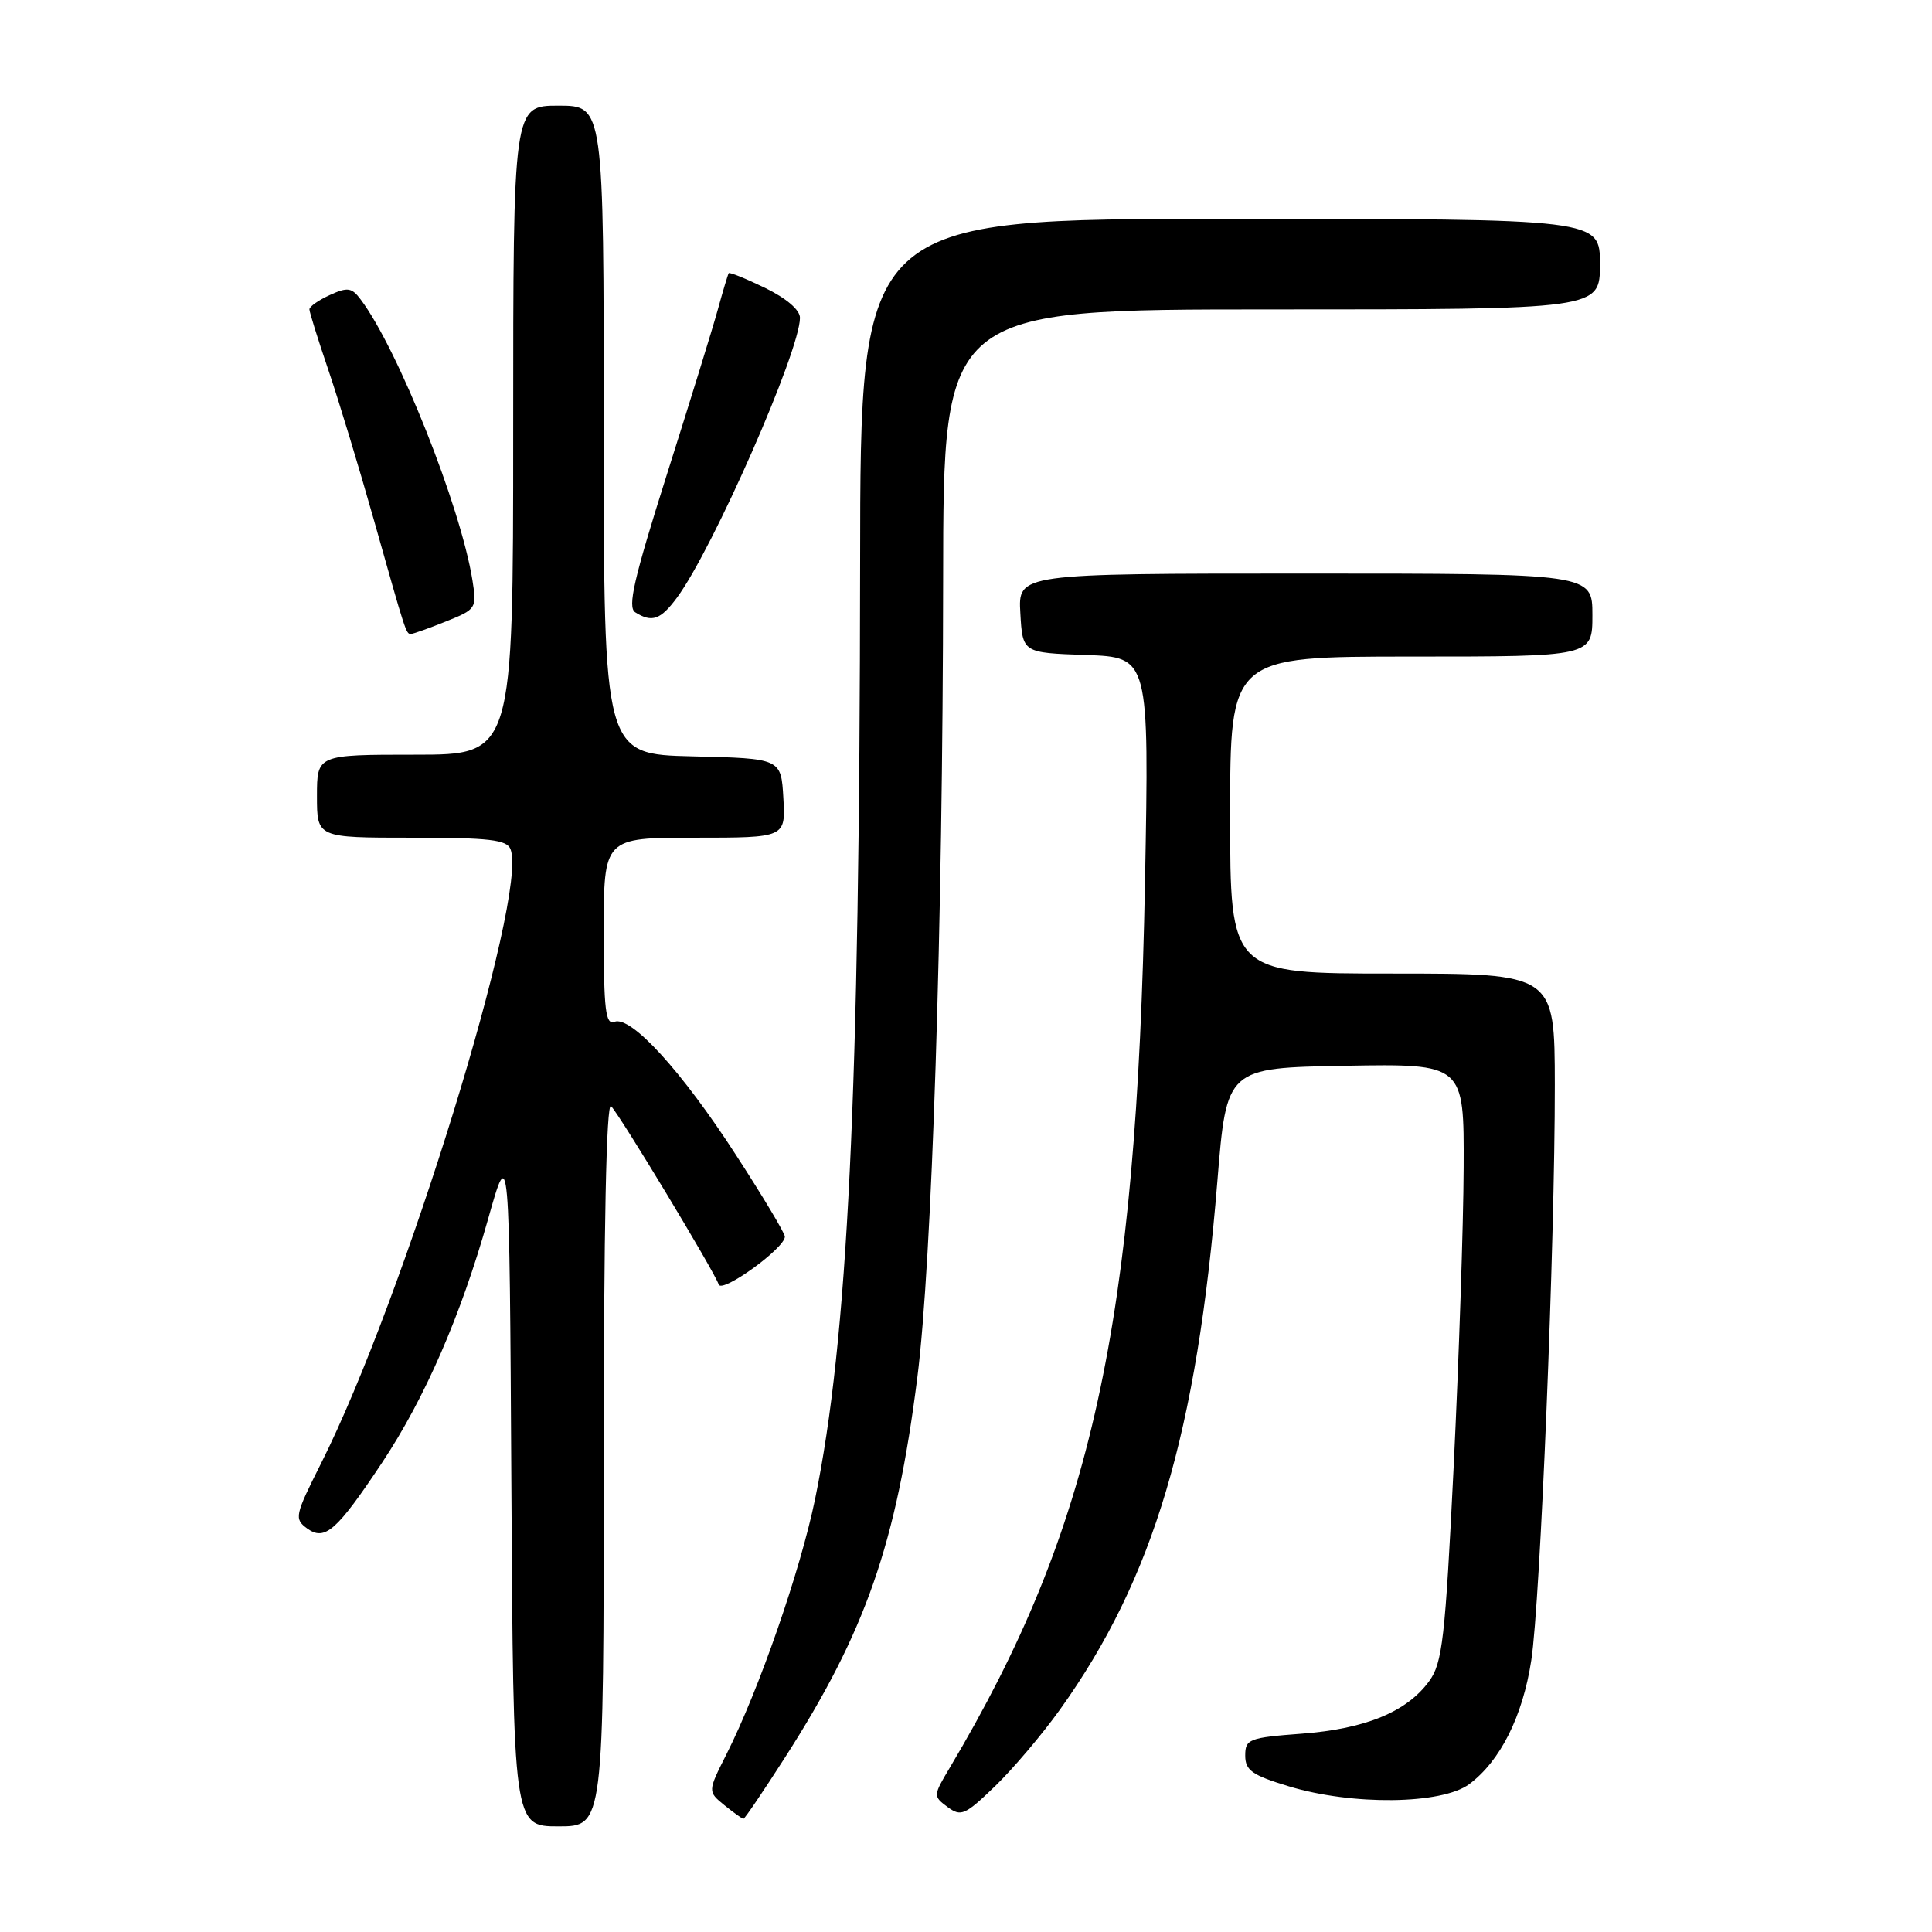 <?xml version="1.0" encoding="UTF-8" standalone="no"?>
<!DOCTYPE svg PUBLIC "-//W3C//DTD SVG 1.1//EN" "http://www.w3.org/Graphics/SVG/1.1/DTD/svg11.dtd" >
<svg xmlns="http://www.w3.org/2000/svg" xmlns:xlink="http://www.w3.org/1999/xlink" version="1.1" viewBox="0 0 256 256">
 <g >
 <path fill="currentColor"
d=" M 80.00 193.80 C 80.00 162.65 80.34 145.94 80.97 146.57 C 82.13 147.73 94.67 168.50 95.23 170.20 C 95.64 171.43 104.00 165.39 104.00 163.86 C 104.00 163.41 101.10 158.56 97.54 153.07 C 90.35 141.94 83.61 134.55 81.42 135.39 C 80.24 135.85 80.00 133.84 80.00 123.47 C 80.00 111.00 80.00 111.00 92.05 111.00 C 104.10 111.00 104.10 111.00 103.80 105.75 C 103.50 100.50 103.50 100.50 91.75 100.22 C 80.00 99.94 80.00 99.94 80.00 56.97 C 80.00 14.00 80.00 14.00 74.00 14.00 C 68.00 14.00 68.00 14.00 68.00 57.00 C 68.00 100.00 68.00 100.00 55.00 100.00 C 42.00 100.00 42.00 100.00 42.00 105.50 C 42.00 111.00 42.00 111.00 54.53 111.00 C 64.86 111.00 67.17 111.27 67.65 112.53 C 70.00 118.65 53.48 172.19 42.54 193.91 C 39.07 200.80 38.97 201.26 40.69 202.52 C 43.04 204.24 44.60 202.87 50.64 193.79 C 56.31 185.25 61.06 174.34 64.68 161.51 C 67.50 151.51 67.50 151.51 67.76 196.76 C 68.02 242.00 68.02 242.00 74.01 242.00 C 80.00 242.00 80.00 242.00 80.00 193.80 Z  M 103.99 232.92 C 114.70 216.22 118.76 204.59 121.55 182.54 C 123.49 167.27 124.93 122.77 124.97 76.75 C 125.00 41.00 125.00 41.00 168.50 41.00 C 212.00 41.00 212.00 41.00 212.00 35.00 C 212.00 29.00 212.00 29.00 163.00 29.00 C 114.00 29.00 114.00 29.00 113.97 74.75 C 113.91 145.18 112.35 177.51 108.00 198.65 C 106.04 208.15 100.57 223.90 96.26 232.45 C 93.77 237.39 93.77 237.39 95.99 239.20 C 97.22 240.19 98.35 241.00 98.51 241.00 C 98.68 241.00 101.14 237.36 103.99 232.92 Z  M 140.47 226.50 C 152.85 209.20 158.60 189.87 161.31 156.50 C 162.53 141.50 162.53 141.50 178.26 141.22 C 194.00 140.95 194.00 140.95 193.94 154.72 C 193.91 162.30 193.31 180.10 192.62 194.28 C 191.49 217.23 191.13 220.36 189.36 222.78 C 186.40 226.83 180.94 229.08 172.51 229.72 C 165.48 230.25 165.00 230.44 165.00 232.62 C 165.00 234.58 165.90 235.22 170.75 236.69 C 179.17 239.25 191.03 239.11 194.68 236.41 C 198.79 233.35 201.76 227.44 202.90 220.02 C 204.10 212.27 206.04 164.64 206.02 143.75 C 206.00 129.00 206.00 129.00 184.50 129.00 C 163.00 129.00 163.00 129.00 163.00 108.00 C 163.00 87.00 163.00 87.00 187.00 87.00 C 211.00 87.00 211.00 87.00 211.00 81.50 C 211.00 76.00 211.00 76.00 172.95 76.00 C 134.90 76.00 134.90 76.00 135.20 81.25 C 135.50 86.50 135.50 86.50 143.89 86.79 C 152.27 87.09 152.27 87.09 151.72 116.79 C 150.61 175.64 144.68 202.58 125.84 234.25 C 123.64 237.94 123.64 238.01 125.56 239.44 C 127.34 240.75 127.87 240.52 131.84 236.69 C 134.23 234.38 138.11 229.80 140.47 226.50 Z  M 59.08 82.35 C 63.11 80.74 63.19 80.61 62.60 76.88 C 61.03 67.09 52.73 46.24 47.79 39.68 C 46.61 38.10 46.05 38.02 43.71 39.09 C 42.22 39.77 41.00 40.62 41.00 40.99 C 41.00 41.35 42.12 44.94 43.49 48.97 C 44.86 52.99 47.58 61.96 49.54 68.89 C 53.80 83.99 53.80 84.00 54.45 84.00 C 54.73 84.00 56.82 83.26 59.08 82.35 Z  M 89.71 79.18 C 94.47 72.74 106.00 46.51 106.00 42.11 C 106.00 41.06 104.20 39.53 101.38 38.15 C 98.84 36.92 96.67 36.04 96.56 36.20 C 96.45 36.37 95.80 38.52 95.12 41.00 C 94.44 43.48 91.39 53.33 88.36 62.89 C 83.99 76.70 83.12 80.46 84.17 81.13 C 86.39 82.53 87.53 82.13 89.71 79.18 Z "/>
</g>
</svg>